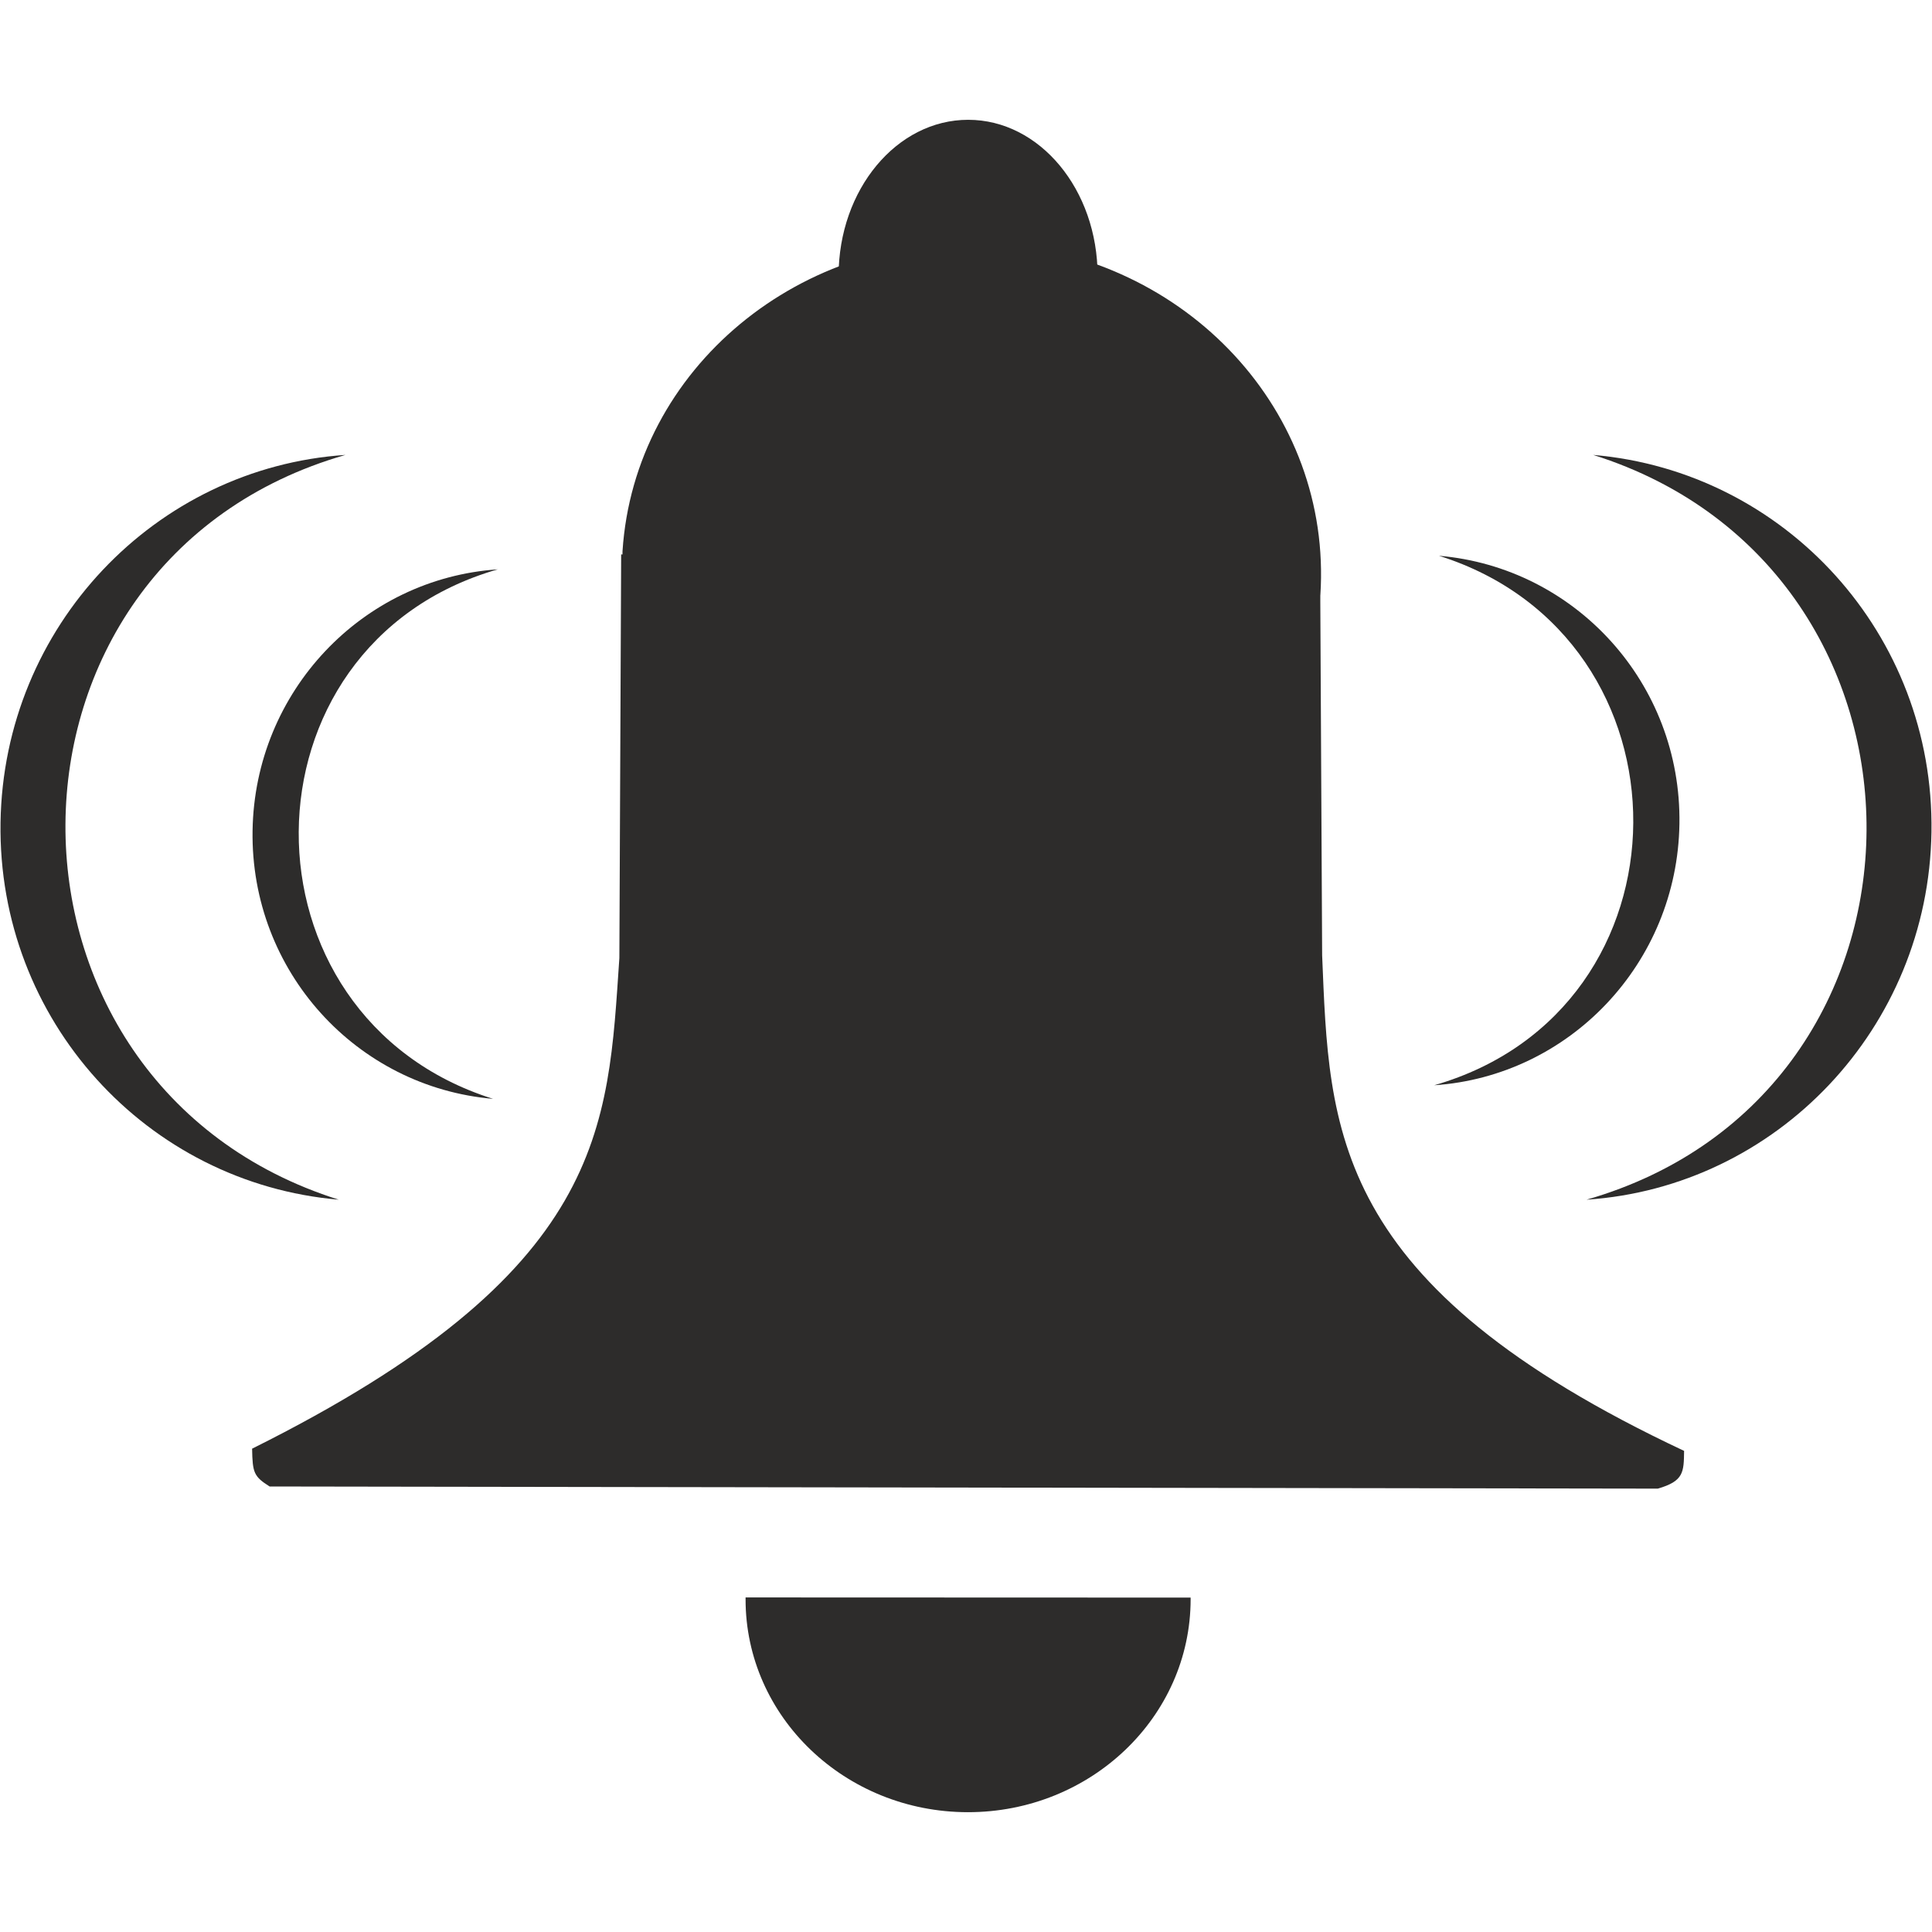 <?xml version="1.0" encoding="utf-8"?>
<!-- Created by sK1 2.0rc4 (https://sk1project.net/) -->
<svg xmlns="http://www.w3.org/2000/svg" height="832.677pt" viewBox="0 0 832.677 832.677" width="832.677pt" version="1.1" xmlns:xlink="http://www.w3.org/1999/xlink" id="034d8384-b12d-11ea-bb2a-a0f3c11e789f">

<g>
	<g>
		<path style="fill-rule:evenodd;fill:#2d2c2b;" d="M 321.341,688.482 C 321.339,688.728 321.337,688.974 321.337,689.22 321.293,739.904 364.205,781.022 417.163,781.041 470.122,781.061 513.106,739.973 513.151,689.289 513.151,689.043 513.15,688.797 513.148,688.551 L 321.341,688.482 321.341,688.482 Z" />
		<path style="fill-rule:evenodd;fill:#2d2c2b;" d="M 569.048,256.568 C 569.062,256.465 569.071,256.398 569.072,256.373 574.168,177.628 511.841,110.144 428.483,104.75 345.125,99.356 273.392,158.841 268.296,237.587 268.289,237.692 268.287,238.23 268.286,238.963 L 267.715,238.948 266.941,412.914 C 261.943,486.186 261.847,548.067 108.656,624.366 108.838,634.717 109.381,636.357 116.205,640.663 315.635,640.971 515.065,641.279 714.494,641.587 725.701,638.353 725.707,634.528 725.834,625.32 572.871,553.433 572.975,486.667 569.833,411.762 L 569.043,259.055" />
		<path style="fill-rule:evenodd;fill:#2d2c2b;" d="M 683.786,517.057 C 843.909,471.077 844.514,245.747 686.662,196.067 769.383,203.147 833.75,273.381 832.447,358.635 831.155,443.191 765.734,511.564 683.786,517.057 Z" />
		<path style="fill-rule:evenodd;fill:#2d2c2b;" d="M 618.133,467.735 C 731.97,435.046 732.401,274.85 620.178,239.53 678.987,244.564 724.748,294.496 723.822,355.106 722.904,415.221 676.393,463.83 618.133,467.735 Z" />
		<path style="fill-rule:evenodd;fill:#2d2c2b;" d="M 148.889,196.066 C -11.233,242.046 -11.839,467.375 146.013,517.055 63.292,509.975 -1.075,439.741 0.228,354.488 1.52,269.932 66.941,201.559 148.889,196.066 Z" />
		<path style="fill-rule:evenodd;fill:#2d2c2b;" d="M 214.542,245.388 C 100.705,278.077 100.275,438.273 212.498,473.592 153.688,468.559 107.927,418.627 108.853,358.016 109.772,297.902 156.282,249.293 214.542,245.388 Z" />
		<path style="fill-rule:evenodd;fill:#2d2c2b;" d="M 473.055,119.374 C 473.056,119.194 473.057,119.014 473.057,118.834 473.082,81.741 448.109,51.648 417.289,51.634 386.469,51.62 361.454,81.69 361.428,118.783 361.428,118.964 361.428,119.144 361.429,119.324 L 473.054,119.374 473.055,119.374 Z" />
	</g>
</g>
</svg>